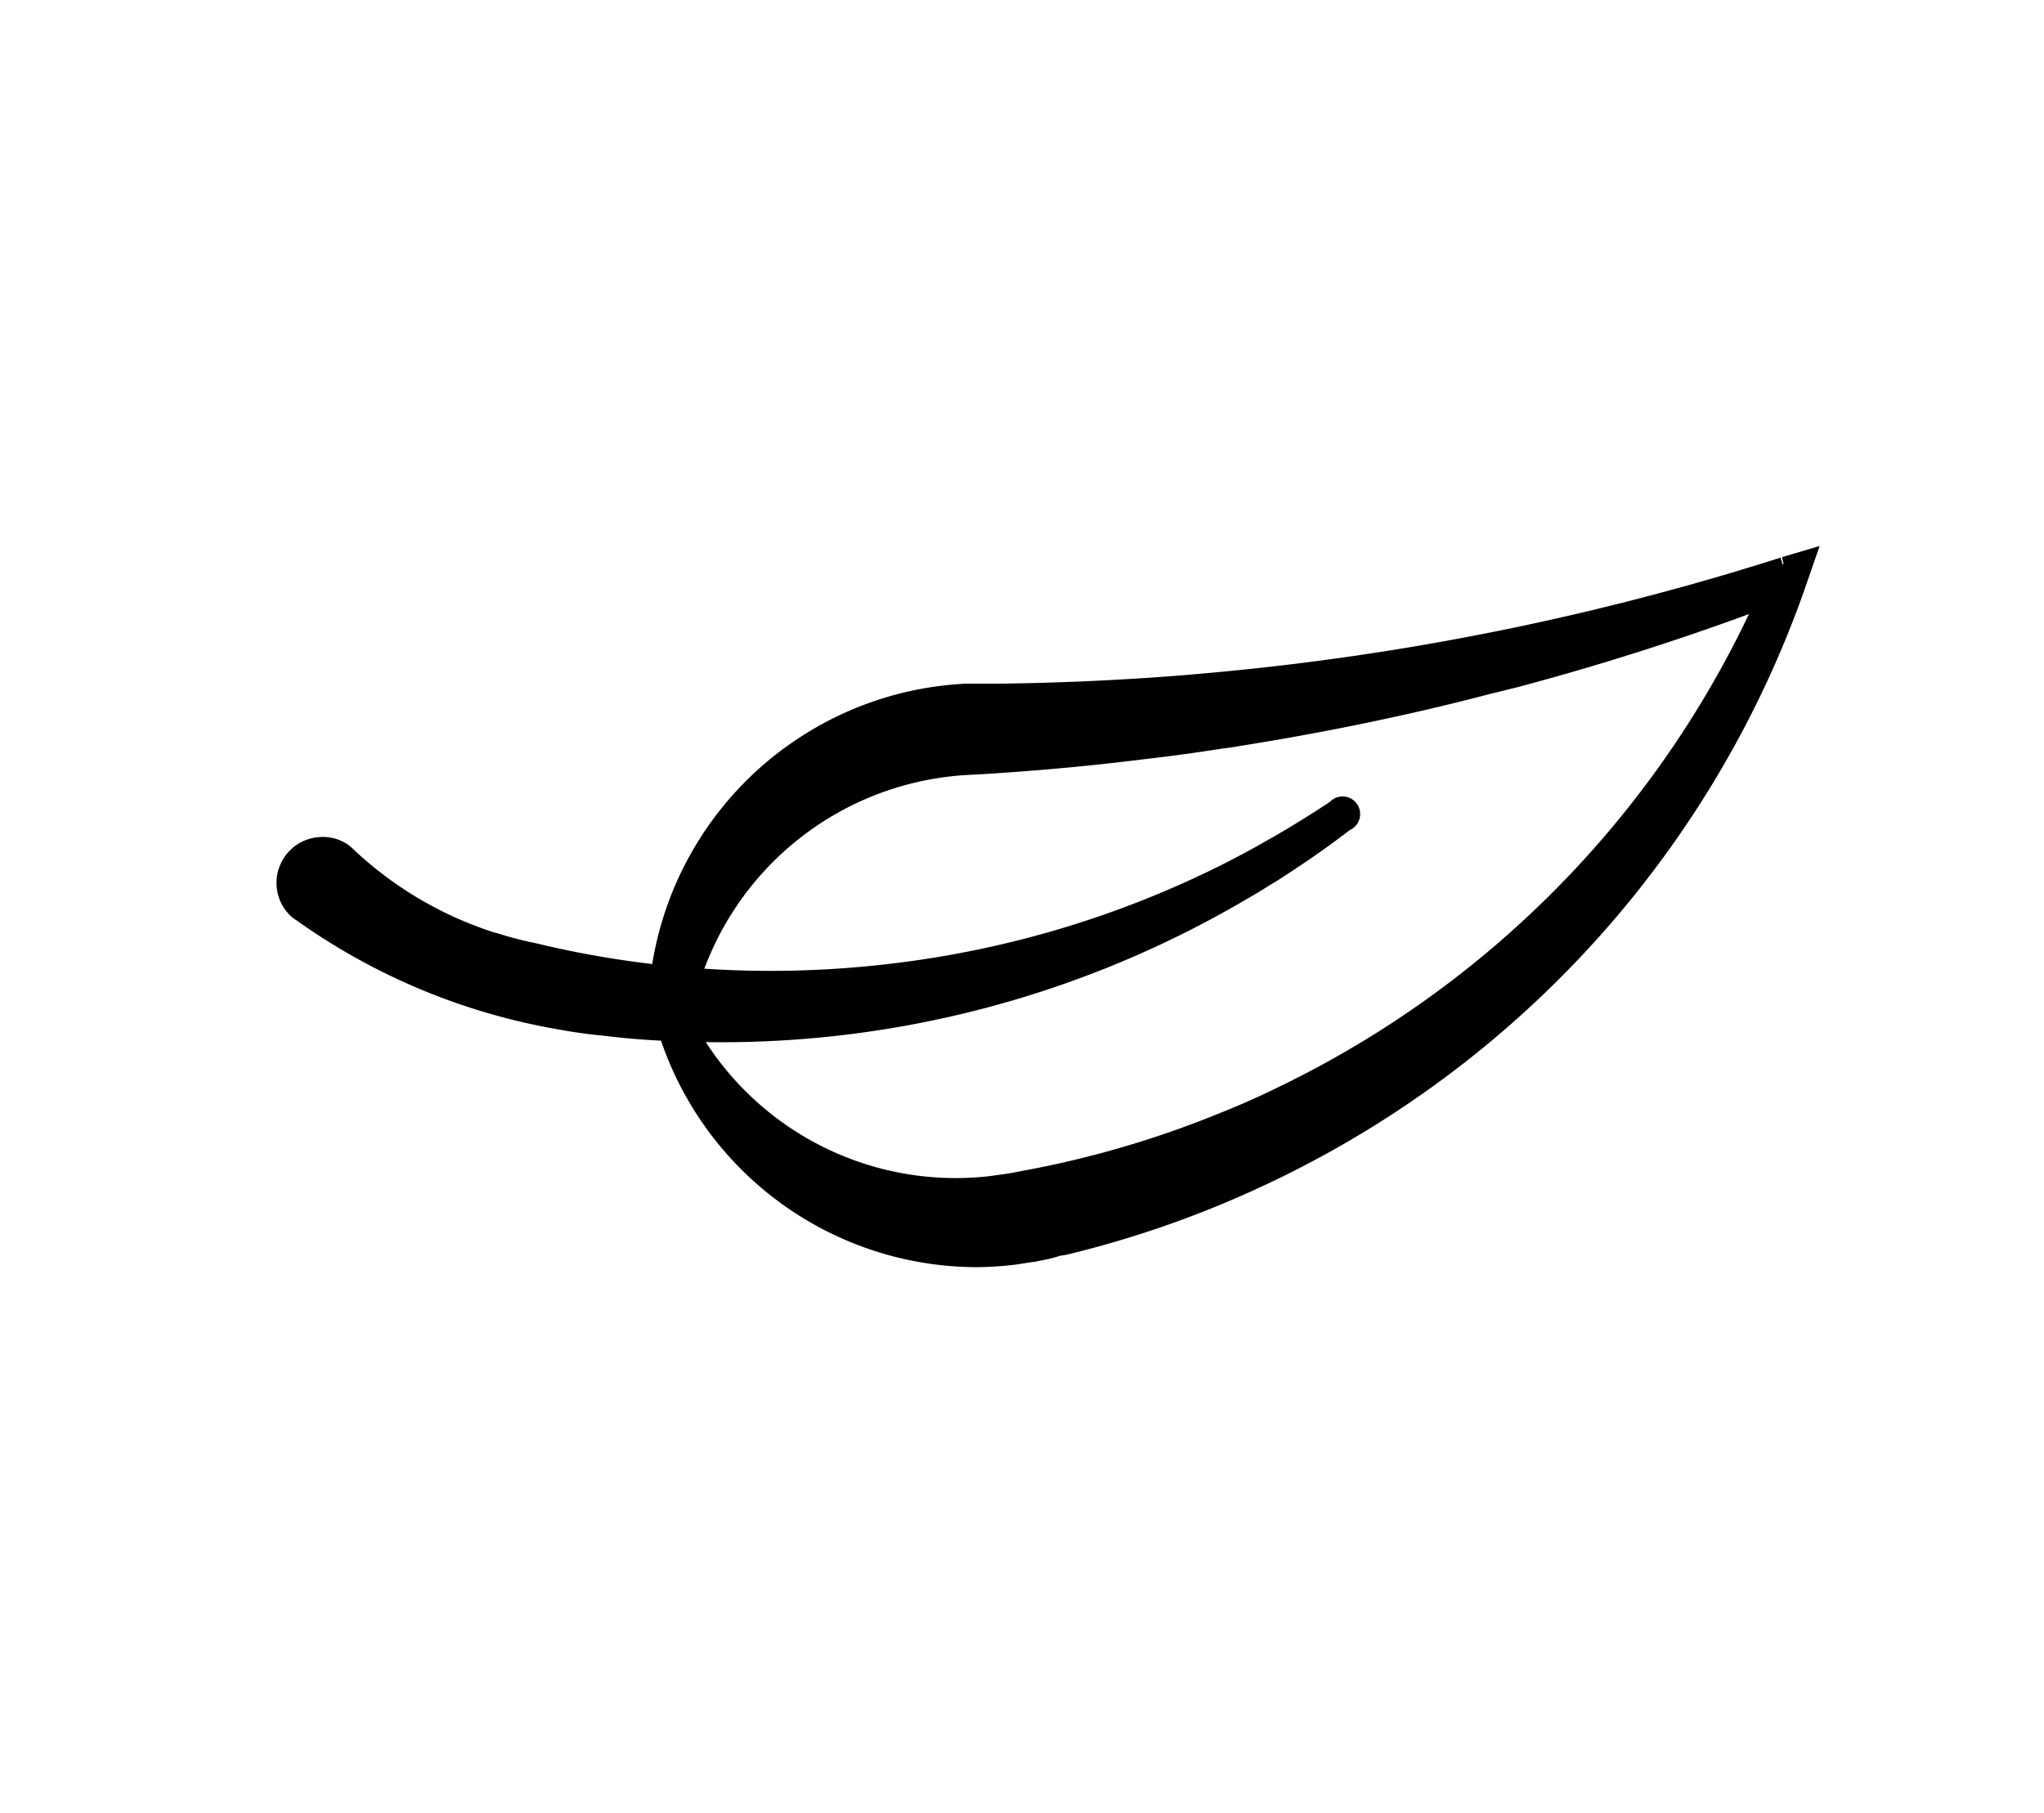 <svg id="Layer_1" data-name="Layer 1" xmlns="http://www.w3.org/2000/svg" viewBox="0 0 88.718 78.686"><title>Black</title><path d="M77.507,24.915a116.355,116.355,0,0,1-24.943,5.028h-.007c-.4.033-.8.072-1.207.1h-.007c-2.689.21-5.384.334-8.088.358l-.043,0c-.412,0-.825,0-1.244,0l-.029,0q-.421.023-.841.068a13.671,13.671,0,0,0-6.578,2.565h-.007A13.768,13.768,0,0,0,29.078,41.8c-.042.286-.084.571-.112.855a.408.408,0,0,1-.131-.011c-.1-.006-.2-.02-.307-.033a42.962,42.962,0,0,1-5.43-.95.183.183,0,0,1-.051-.01,15.838,15.838,0,0,1-1.655-.43l-.171-.051a.133.133,0,0,1-.051-.01,16.882,16.882,0,0,1-6.306-3.722v-.007c-.031-.026-.055-.053-.086-.08l-.008-.007-.008-.007a1.226,1.226,0,0,0-.868-.263,1.214,1.214,0,0,0-1.039.75,1.193,1.193,0,0,0-.1.579,1.207,1.207,0,0,0,.43.848c.069.045.13.091.2.136a27.1,27.1,0,0,0,11.025,4.555c.624.116,1.253.2,1.88.26.862.1,1.729.178,2.593.217.087.007.182.014.276.014a.351.351,0,0,0,.087,0A13.745,13.745,0,0,0,43.9,54.156c.18-.015.357-.058.536-.08h.014c.029,0,.064-.012.093-.015.157-.027.322-.041.479-.075a.367.367,0,0,0,.092-.022c.306-.068.611-.136.909-.211a.179.179,0,0,0,.057-.012A44.463,44.463,0,0,0,54.72,50.69c.446-.21.891-.427,1.329-.657A44.344,44.344,0,0,0,77.673,25.184c.034-.119.075-.238.116-.357C77.69,24.857,77.6,24.886,77.507,24.915ZM56.454,47.533c-.194.1-.382.2-.577.285-.877.433-1.778.831-2.681,1.194a43.417,43.417,0,0,1-8.829,2.559,3.981,3.981,0,0,1-.406.076c-.135.025-.271.051-.414.07a.27.27,0,0,1-.079.014L43,51.79a13.72,13.72,0,0,1-13.69-7.356A44.409,44.409,0,0,0,53.745,38.37c.353-.2.7-.411,1.048-.635.152-.092.3-.184.455-.283s.323-.207.488-.322c.817-.536,1.625-1.108,2.408-1.707-.8.535-1.623,1.043-2.452,1.522-.152.092-.3.177-.464.262-.18.1-.36.2-.547.3-.374.2-.756.4-1.138.6a44.254,44.254,0,0,1-14.659,4.442,44.227,44.227,0,0,1-9.327.161,10.987,10.987,0,0,1,.362-1.071,13.735,13.735,0,0,1,11.291-8.7c.373-.045.747-.068,1.115-.083q3.586-.2,7.139-.643c1.19-.14,2.37-.3,3.549-.483h.007c.208-.024.408-.055.615-.093q5.551-.872,10.987-2.264h.007l1.019-.278h.007a113.228,113.228,0,0,0,11.681-3.788A44.161,44.161,0,0,1,56.454,47.533Z"/><path d="M42.38,54.989A14.516,14.516,0,0,1,28.691,45.16c-.844-.041-1.665-.114-2.488-.214-.627-.059-1.281-.149-1.925-.267A27.674,27.674,0,0,1,12.957,40l-.255-.176a1.952,1.952,0,0,1-.695-1.374,1.9,1.9,0,0,1,.158-.923,1.975,1.975,0,0,1,1.679-1.2,1.9,1.9,0,0,1,1.383.422l.284.267a16.085,16.085,0,0,0,5.89,3.432l.217.059a14.994,14.994,0,0,0,1.477.39l.018,0,.161.038a42.8,42.8,0,0,0,5.041.9c0-.012,0-.021,0-.032a14.506,14.506,0,0,1,5.75-9.357l.208-.147a14.454,14.454,0,0,1,6.734-2.558c.293-.035.589-.056.879-.073l1.316,0c2.573-.023,5.234-.141,7.948-.349l1.342-.117A115.735,115.735,0,0,0,77.277,24.2h.006l.091.293.038-.018-.062-.3,1.629-.481-.589,1.7a45.02,45.02,0,0,1-22,25.3c-.44.229-.894.451-1.348.665a45.075,45.075,0,0,1-8.792,3.1l-.232.032a5.6,5.6,0,0,1-.747.193l-.2.038a1.8,1.8,0,0,1-.243.041l-.51.079c-.12.021-.243.041-.366.05A14.3,14.3,0,0,1,42.38,54.989Zm-7.722-4.073a12.055,12.055,0,0,0,1.067.712,13,13,0,0,0,8.088,1.785,2.492,2.492,0,0,0,.255-.038l.8-.123c.381-.085.677-.152.97-.226A43.66,43.66,0,0,0,54.4,50.013c.437-.208.873-.419,1.3-.645a43.888,43.888,0,0,0,9.946-7A45.033,45.033,0,0,1,56.8,48.2c-.205.108-.4.205-.61.3-.873.431-1.793.838-2.714,1.207a44.292,44.292,0,0,1-8.976,2.6,3.973,3.973,0,0,1-.44.082l-.97.141A14.45,14.45,0,0,1,34.658,50.916Zm-4.024-5.694a12.922,12.922,0,0,0,12.288,5.82l.78-.108c.273-.044.381-.064.489-.091a43.113,43.113,0,0,0,8.721-2.526c.891-.355,1.776-.744,2.632-1.169.2-.094.381-.182.56-.275l.015-.009A43.542,43.542,0,0,0,75.911,26.648c-3.285,1.207-6.664,2.274-10.063,3.177l-1.219.3c-3.423.9-7.142,1.667-10.875,2.257-.208.038-.422.07-.648.094-1.166.185-2.356.346-3.558.484-2.356.293-4.774.51-7.18.651-.36.015-.718.035-1.07.076a12.958,12.958,0,0,0-10.679,8.226c-.018.041-.032.082-.05.123a43.9,43.9,0,0,0,8.223-.232A43.424,43.424,0,0,0,53.2,37.444c.454-.237.788-.41,1.119-.592.188-.1.36-.2.533-.3s.314-.17.454-.255q1.235-.717,2.418-1.5a.762.762,0,1,1,.87,1.219q-.578.443-1.21.893-.613.435-1.237.845l-.478.314c-.17.111-.331.211-.5.308-.331.214-.695.434-1.061.642A44.943,44.943,0,0,1,30.634,45.222ZM29.869,43.7c1.454.041,2.887.023,4.317-.073-1.568.006-3.144-.032-4.695-.17l-.9-.079.006-.015-.082,0a44.508,44.508,0,0,1-5.433-.938l-.012,0-.208-.053a16.031,16.031,0,0,1-1.7-.443,1.678,1.678,0,0,1-.27-.079,17.478,17.478,0,0,1-6.541-3.871l-.12-.111a.451.451,0,0,0-.275-.053.47.47,0,0,0-.407.29.447.447,0,0,0-.044.229.48.48,0,0,0,.17.34A26.553,26.553,0,0,0,24.538,43.2q.919.167,1.823.252c.7.082,1.383.147,2.069.19l.542.023.032,0,.34.018c.091.006.179.009.267.012ZM34.76,33.8a13.074,13.074,0,0,0-3.329,3.734,14.42,14.42,0,0,1,9.7-5.328c.387-.047.78-.073,1.166-.088,2.359-.135,4.745-.352,7.077-.639,1.184-.138,2.356-.3,3.525-.478.229-.029.413-.056.6-.091q2.479-.391,4.932-.882-2.822.4-5.662.654L51.4,30.8c-2.8.217-5.533.337-8.141.36l-1.3,0c-.249.015-.516.035-.785.064a12.954,12.954,0,0,0-6.216,2.424Z"/></svg>